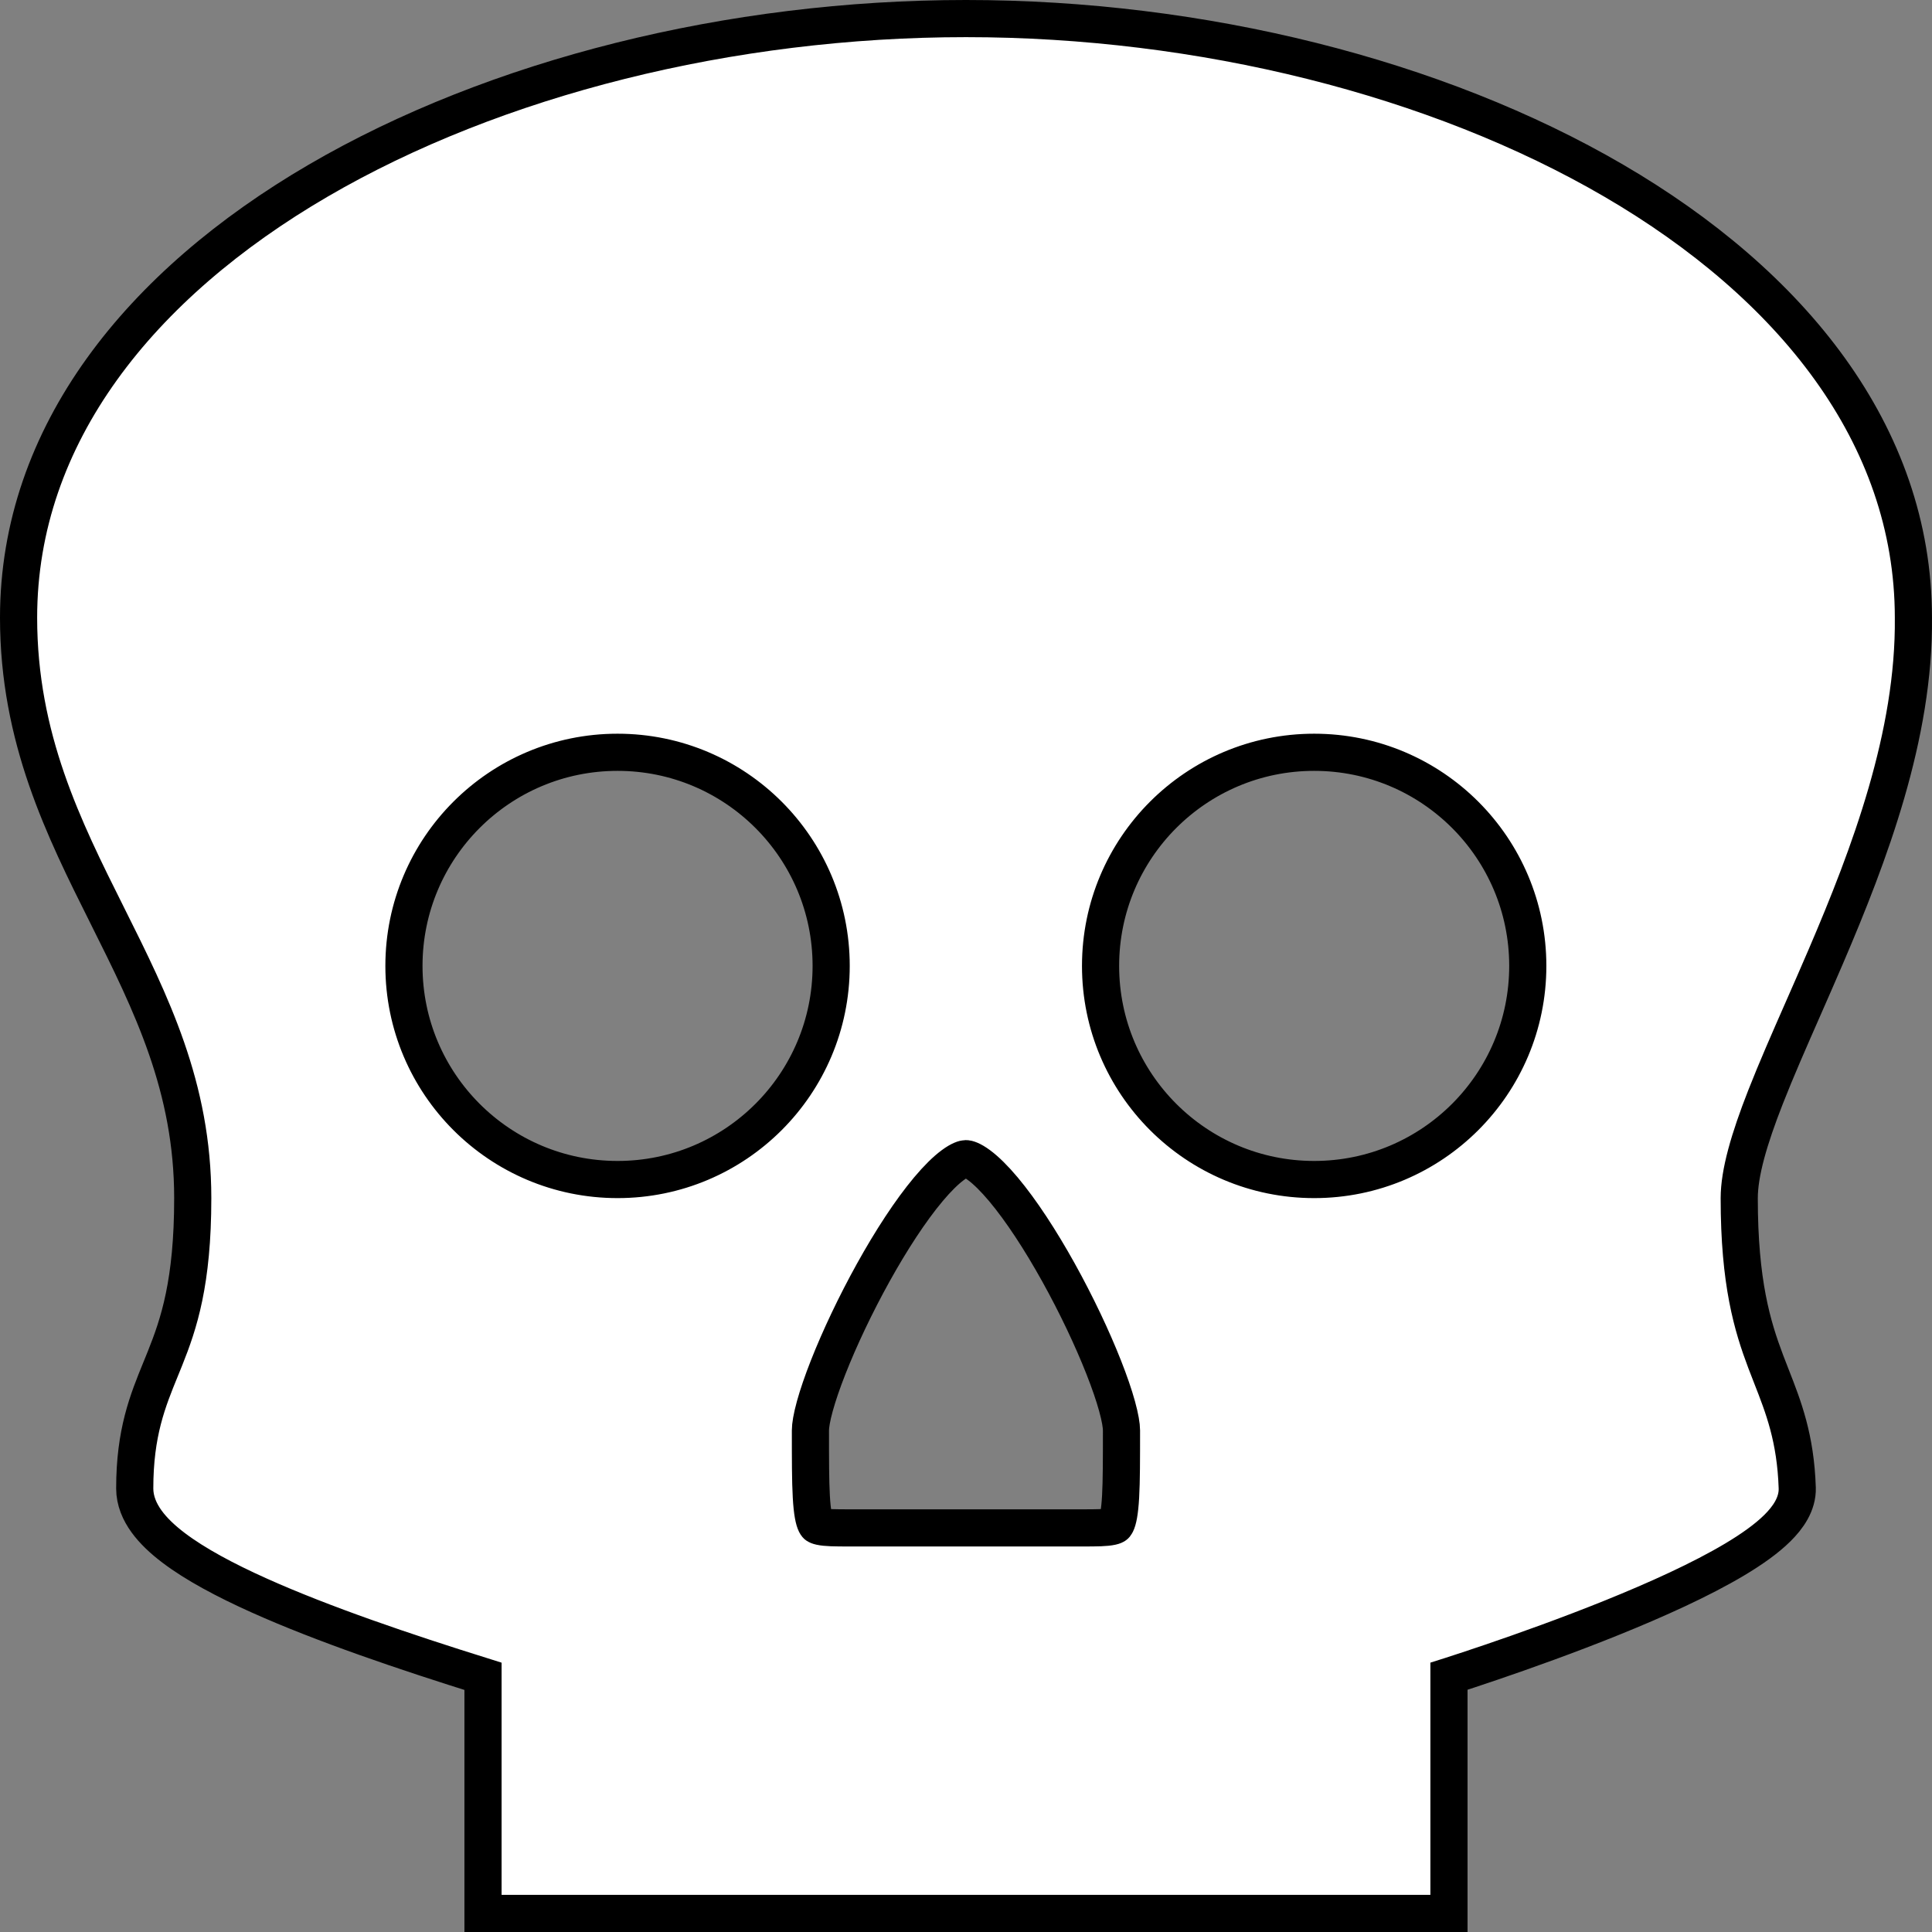 <svg width="260" height="260" viewBox="0 0 260 260" fill="none" xmlns="http://www.w3.org/2000/svg">
<rect x="0" y="0" width="260" height="260" fill="#808080" stroke="none"/>
<path d="M194.995 255V225.582C195.09 225.552 195.187 225.52 195.288 225.488C196.588 225.069 198.442 224.461 200.665 223.704C205.108 222.192 211.041 220.078 216.976 217.68C222.889 215.29 228.899 212.581 233.446 209.867C235.71 208.516 237.724 207.099 239.193 205.645C240.575 204.278 241.936 202.428 241.864 200.228L241.864 200.227C241.641 193.52 240.018 189.375 238.393 185.228C238.133 184.564 237.874 183.901 237.619 183.227C235.823 178.463 234.058 172.634 234.058 161.245C234.058 157.853 235.374 153.312 237.593 147.649C239.036 143.967 240.779 140.001 242.649 135.746C243.638 133.495 244.662 131.163 245.697 128.75C251.596 114.988 257.662 98.936 257.497 83.108C257.482 58.435 241.021 38.228 217.188 24.324C193.316 10.398 161.624 2.5 130.003 2.5H129.986C98.365 2.5 66.67 10.398 42.798 24.324C18.961 38.231 2.5 58.442 2.5 83.122C2.5 99.338 8.586 111.509 14.409 123.152L14.483 123.302C20.358 135.05 25.939 146.281 25.939 161.245C25.939 172.602 24.066 178.148 22.214 182.781C22.02 183.265 21.825 183.743 21.63 184.222C19.872 188.525 18.132 192.786 18.132 200.31C18.132 201.975 18.799 203.472 19.724 204.748C20.646 206.021 21.915 207.205 23.371 208.307C26.28 210.51 30.288 212.652 34.843 214.698C43.489 218.584 54.563 222.327 65.001 225.591V255V257.5H67.501H192.495H194.995V255ZM109.063 192.494V192.491C109.063 191.855 109.234 190.77 109.657 189.235C110.069 187.742 110.676 185.967 111.447 184.007C112.988 180.09 115.135 175.551 117.526 171.243C119.925 166.923 122.521 162.924 124.942 160.041C126.156 158.596 127.264 157.505 128.223 156.796C129.23 156.05 129.798 155.928 129.986 155.928C130.172 155.928 130.74 156.05 131.747 156.796C132.705 157.505 133.814 158.596 135.028 160.041C137.449 162.924 140.047 166.924 142.448 171.244C144.841 175.552 146.991 180.091 148.534 184.009C149.307 185.968 149.916 187.743 150.328 189.237C150.752 190.772 150.925 191.857 150.925 192.494C150.925 196.431 150.924 199.277 150.807 201.388C150.685 203.576 150.449 204.575 150.213 205.048C150.126 205.22 150.071 205.256 150.057 205.266C150.027 205.288 149.911 205.362 149.588 205.434C148.823 205.604 147.688 205.618 145.617 205.618H114.371C112.3 205.618 111.165 205.604 110.4 205.434C110.077 205.362 109.962 205.288 109.931 205.266C109.917 205.256 109.862 205.22 109.776 205.048C109.54 204.575 109.303 203.576 109.182 201.388C109.064 199.277 109.063 196.431 109.063 192.494ZM83.108 101.239C98.983 101.239 111.854 114.11 111.854 129.987C111.854 145.865 98.983 158.736 83.108 158.736C67.232 158.736 54.361 145.865 54.361 129.987C54.361 114.11 67.232 101.239 83.108 101.239ZM176.856 101.239C192.731 101.239 205.602 114.11 205.602 129.987C205.602 145.865 192.731 158.736 176.856 158.736C160.98 158.736 148.109 145.865 148.109 129.987C148.109 114.11 160.98 101.239 176.856 101.239Z" fill="white" stroke="black" stroke-width="5"/>
</svg>
